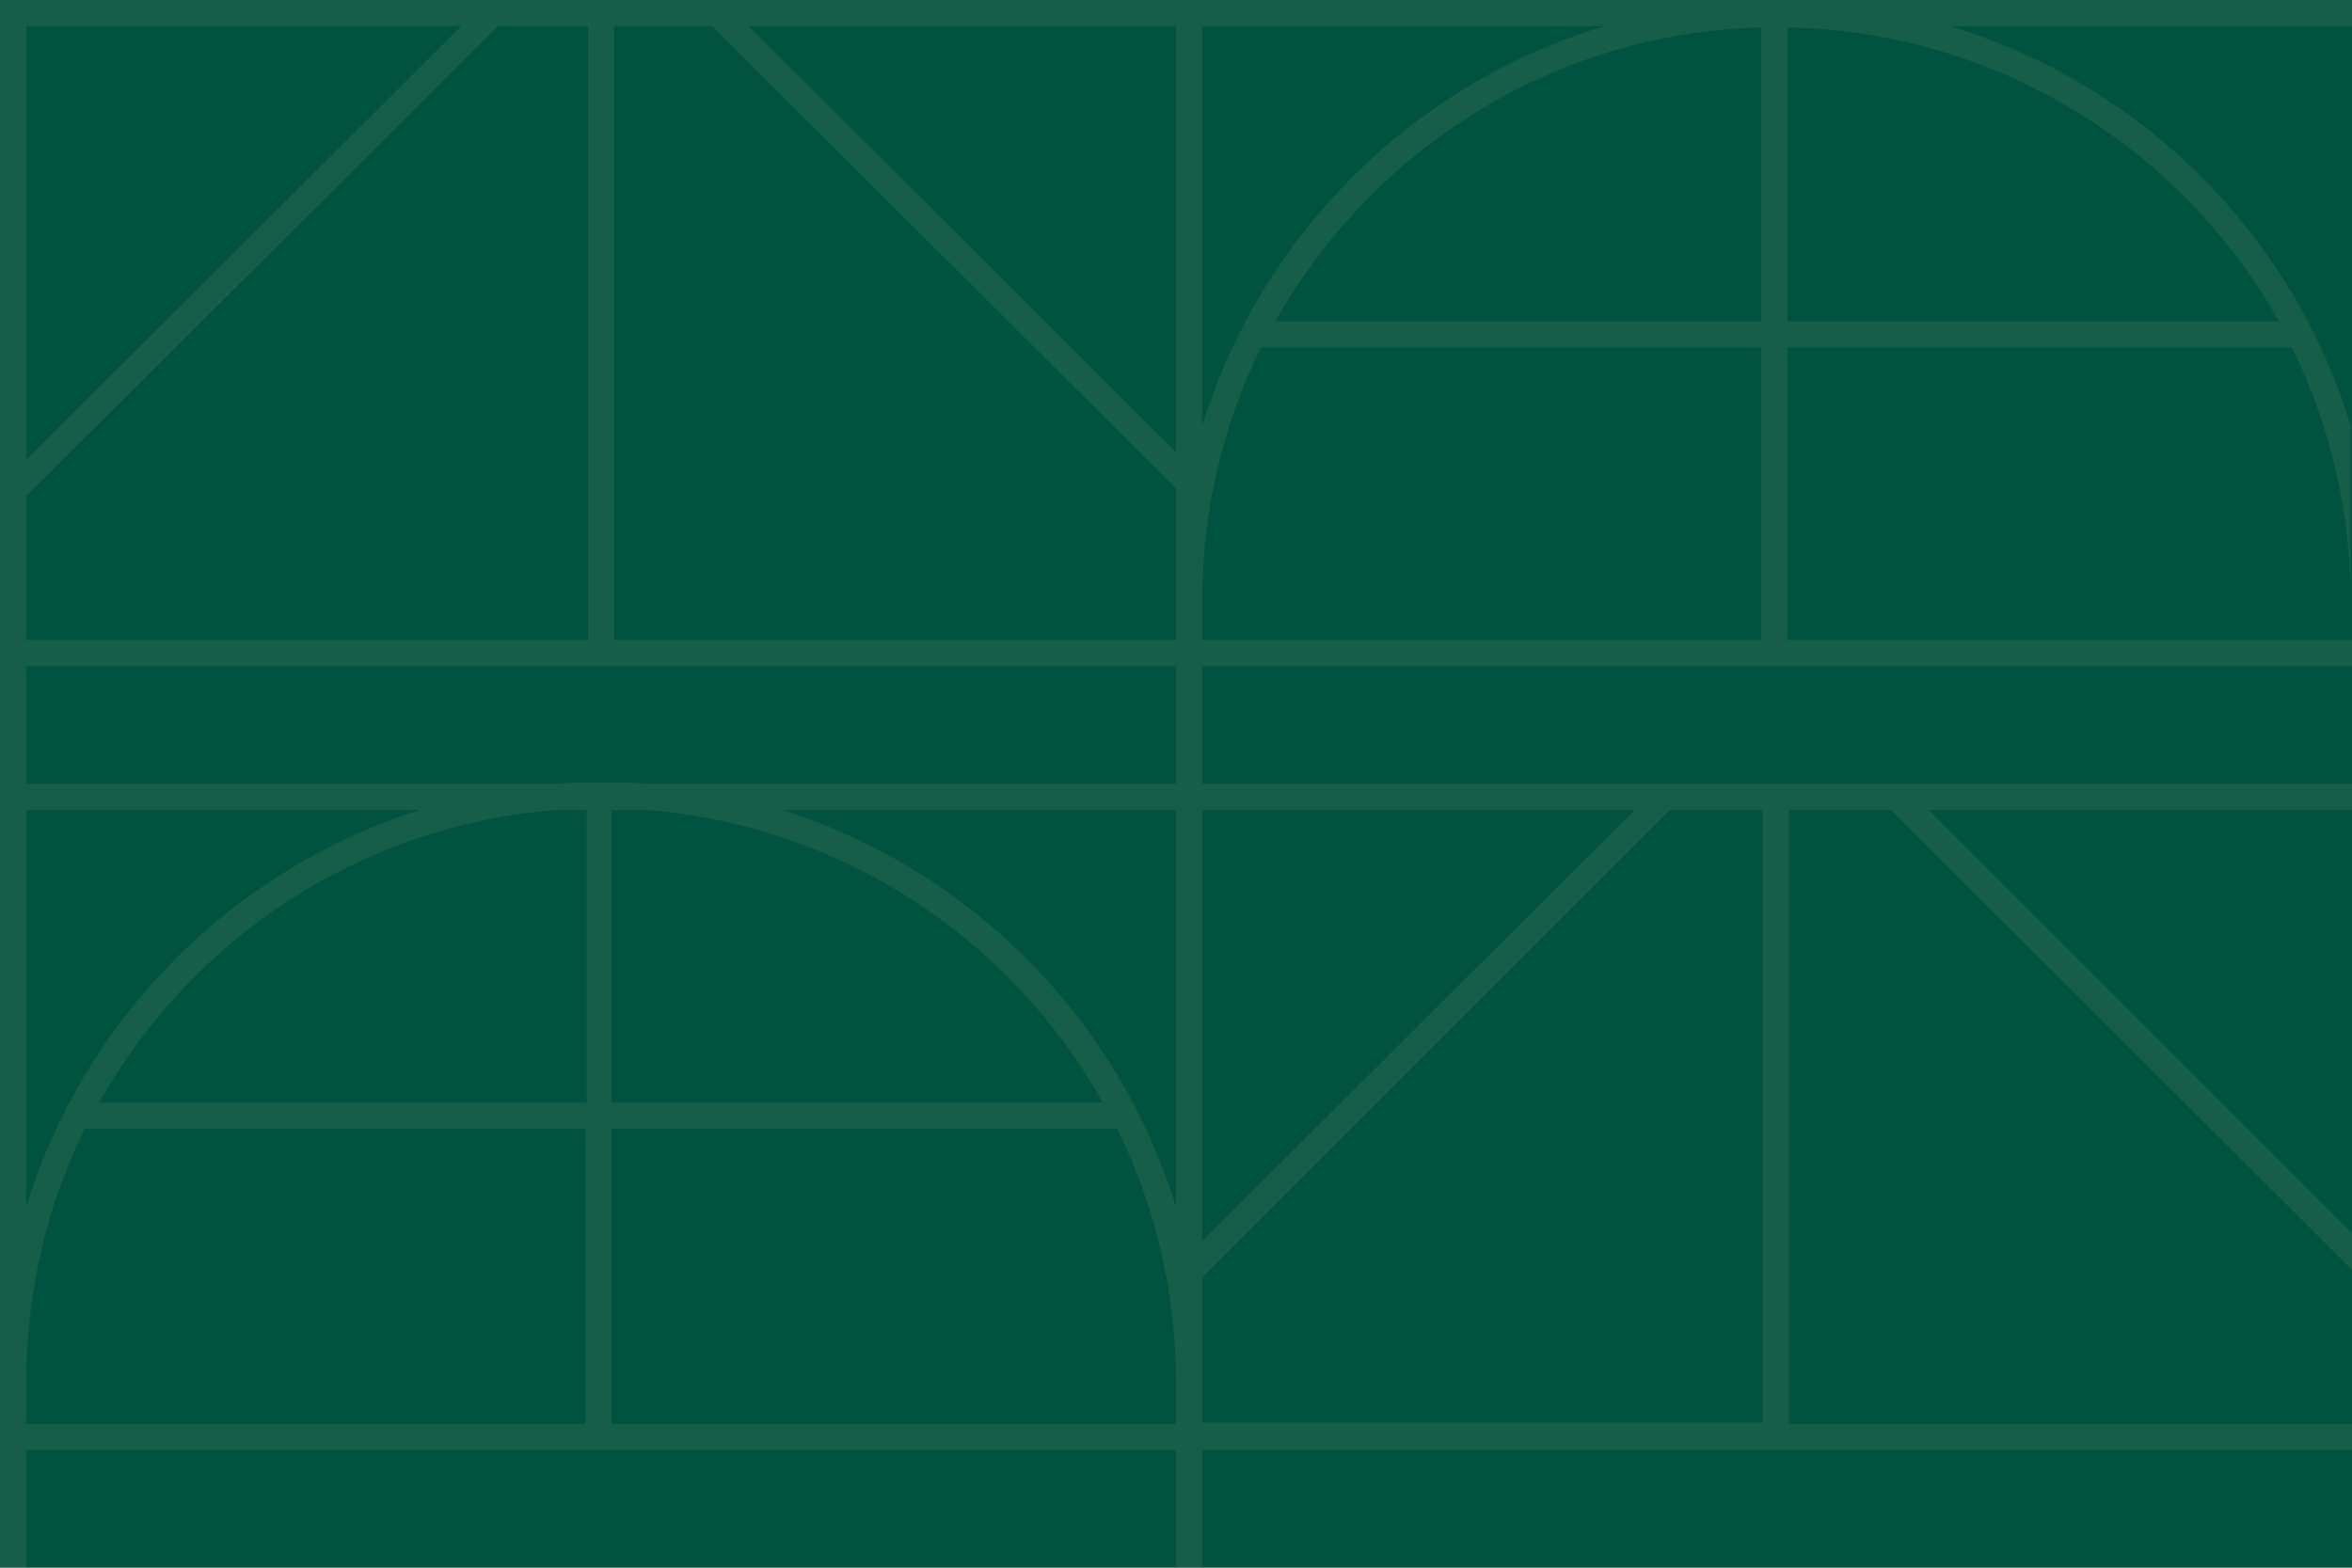 <?xml version="1.0" encoding="utf-8"?>
<!-- Generator: Adobe Illustrator 27.9.0, SVG Export Plug-In . SVG Version: 6.00 Build 0)  -->
<svg version="1.1" id="Layer_1" xmlns="http://www.w3.org/2000/svg" xmlns:xlink="http://www.w3.org/1999/xlink" x="0px" y="0px"
	 viewBox="0 0 180 120" style="enable-background:new 0 0 180 120;" xml:space="preserve">
<style type="text/css">
	.st0{fill:#00533E;}
	.st1{opacity:0.1;fill-rule:evenodd;clip-rule:evenodd;fill:#E0C0A4;enable-background:new    ;}
</style>
<rect class="st0" width="180" height="120"/>
<path class="st1" d="M92,120v-9h88v-2h-43.1V62h7.8L180,97.2v-2.8L147.6,62H180v-2H92v-9h88v-2h-43.2V26.6h38.6
	c2.9,5.9,4.5,12.5,4.5,19.5V32.6C175.5,18,163.9,6.4,149.2,2H180V0H0v1v1v103.9V120h2v-9h88v9H92z M134.9,62h-7.1L92,97.8v8v3.1
	h42.9V62z M125.1,62H92v33L125.1,62z M90,60v-9H2v9h40.4c1.2-0.1,2.4-0.1,3.6-0.1s2.4,0,3.6,0.1H90z M59.9,62H90v30.4
	C85.6,78,74.3,66.6,59.9,62z M46.8,62h2.7c15,1.2,27.9,9.9,34.9,22.4H46.8V62z M42.5,62h2.4v22.4H7.6C14.6,71.9,27.5,63.2,42.5,62z
	 M32.1,62H2v30.4C6.4,78,17.7,66.6,32.1,62z M134.8,26.6V49H92v-2.9c0-7,1.6-13.6,4.5-19.5H134.8z M90,46.1V49H47V2h7.5L90,37.4
	V46.1z M45,2v47H2V38L38.1,2H45z M2,109h42.8V86.4H6.5C3.6,92.2,2,98.9,2,105.9V109z M46.8,109H90v-3.1c0-7-1.6-13.6-4.5-19.5H46.8
	V109z M92,2h30.8C108.1,6.4,96.5,18,92,32.6V2z M57.3,2H90v32.6L57.3,2z M2,2h33.3L2,35.2V2z M97.6,24.6
	c7.4-13.1,21.2-22.1,37.2-22.5v22.5H97.6z M136.8,2.1c16.1,0.3,30.2,9.3,37.6,22.5h-37.6V2.1z"/>
</svg>
